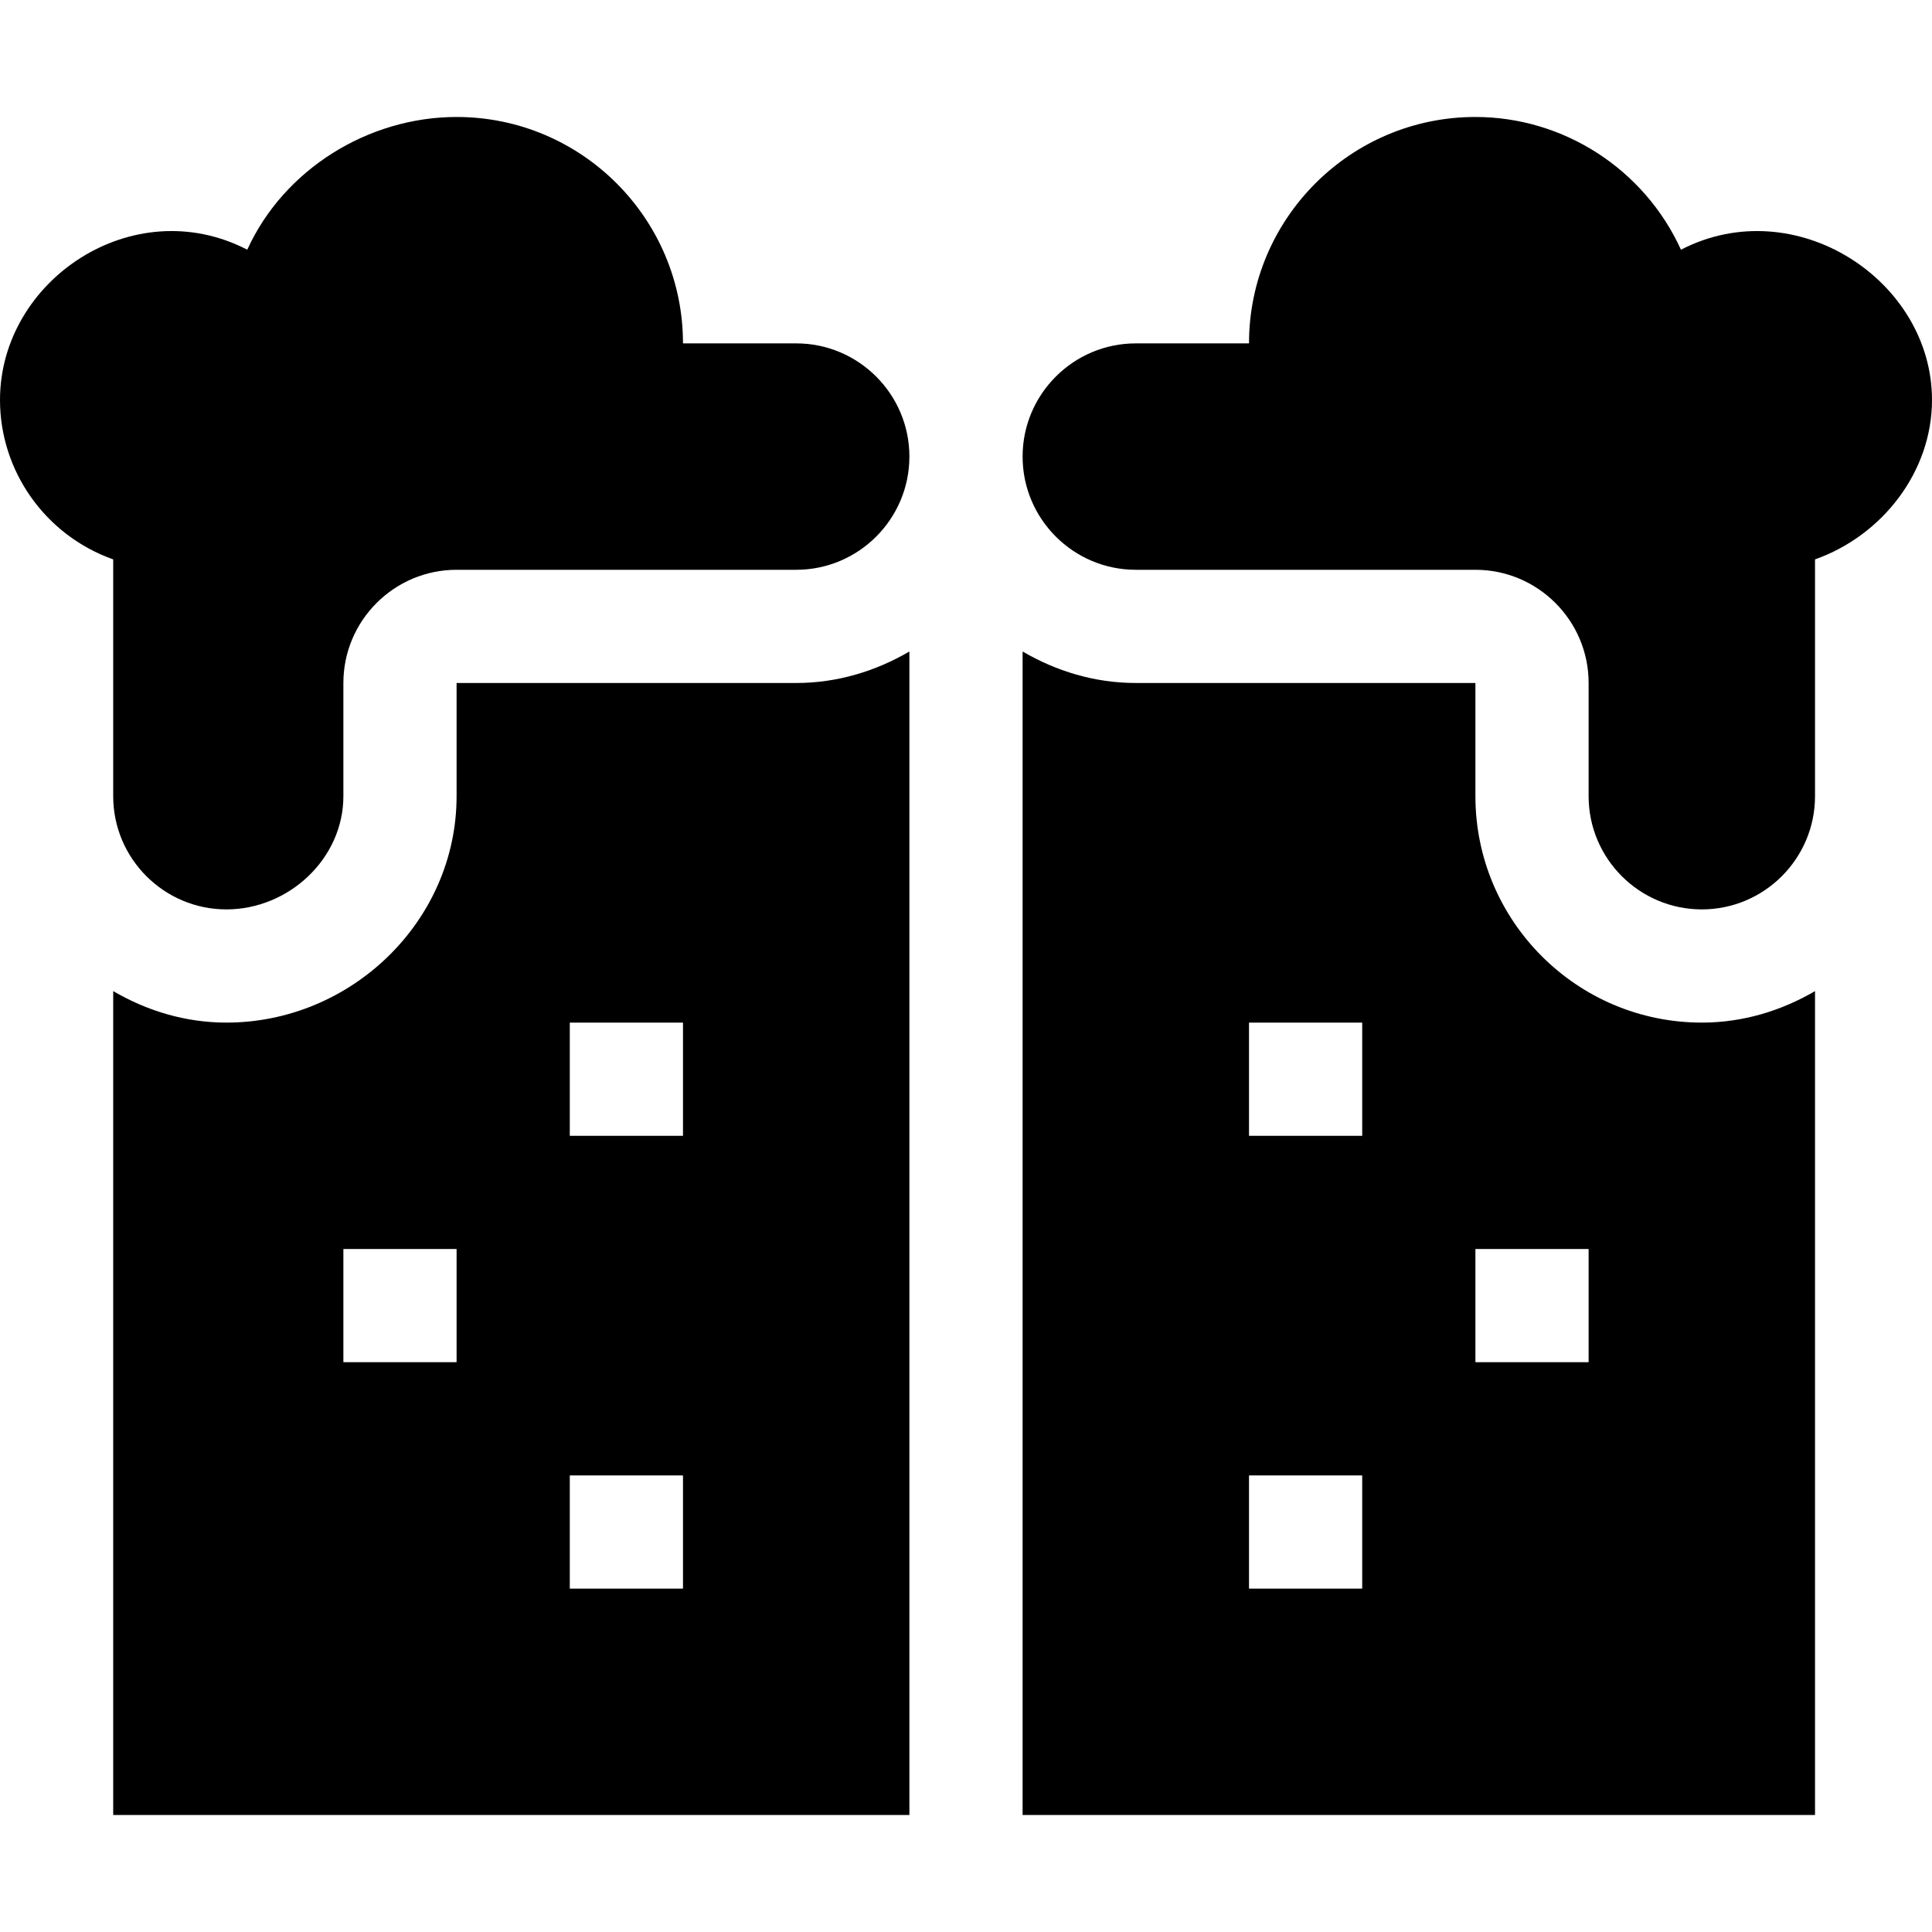 <svg id="Capa_1" enable-background="new 0 0 512 512" height="512" viewBox="0 0 512 512" width="512" xmlns="http://www.w3.org/2000/svg"><g><path d="m30 211c0 16.538 13.462 30 30 30s31-13.462 31-30v-30c0-16.538 13.462-30 30-30h90c16.538 0 30-13.462 30-30s-13.462-30-30-30h-30c0-33.091-26.909-60-60-60-23.35 0-45.736 13.813-55.463 35.156l-.015.015c-30.205-15.615-65.522 8.013-65.522 39.829 0 18.911 12.056 35.889 30 42.246z"/><path d="m445.478 66.171-.015-.015c-9.727-21.343-31.113-35.156-54.463-35.156-33.091 0-60 26.909-60 60h-30c-16.538 0-30 13.462-30 30s13.462 30 30 30h90c16.538 0 30 13.462 30 30v30c0 16.538 13.462 30 30 30s30-13.462 30-30v-62.754c17.944-6.357 31-23.335 31-42.246 0-31.816-36.317-55.444-66.522-39.829z"/><path d="m391 211v-30h-90c-10.977 0-21.14-3.177-30-8.344v308.344h210v-218.344c-8.86 5.167-19.023 8.344-30 8.344-33.091 0-60-26.909-60-60zm-30 210h-30v-30h30zm0-120h-30v-30h30zm60 60h-30v-30h30z"/><path d="m241 172.656c-8.86 5.167-19.023 8.344-30 8.344h-90v30c0 33.091-27.909 60-61 60-10.977 0-21.14-3.177-30-8.344v218.344h211zm-120 188.344h-30v-30h30zm60 60h-30v-30h30zm0-120h-30v-30h30z"/></g></svg>